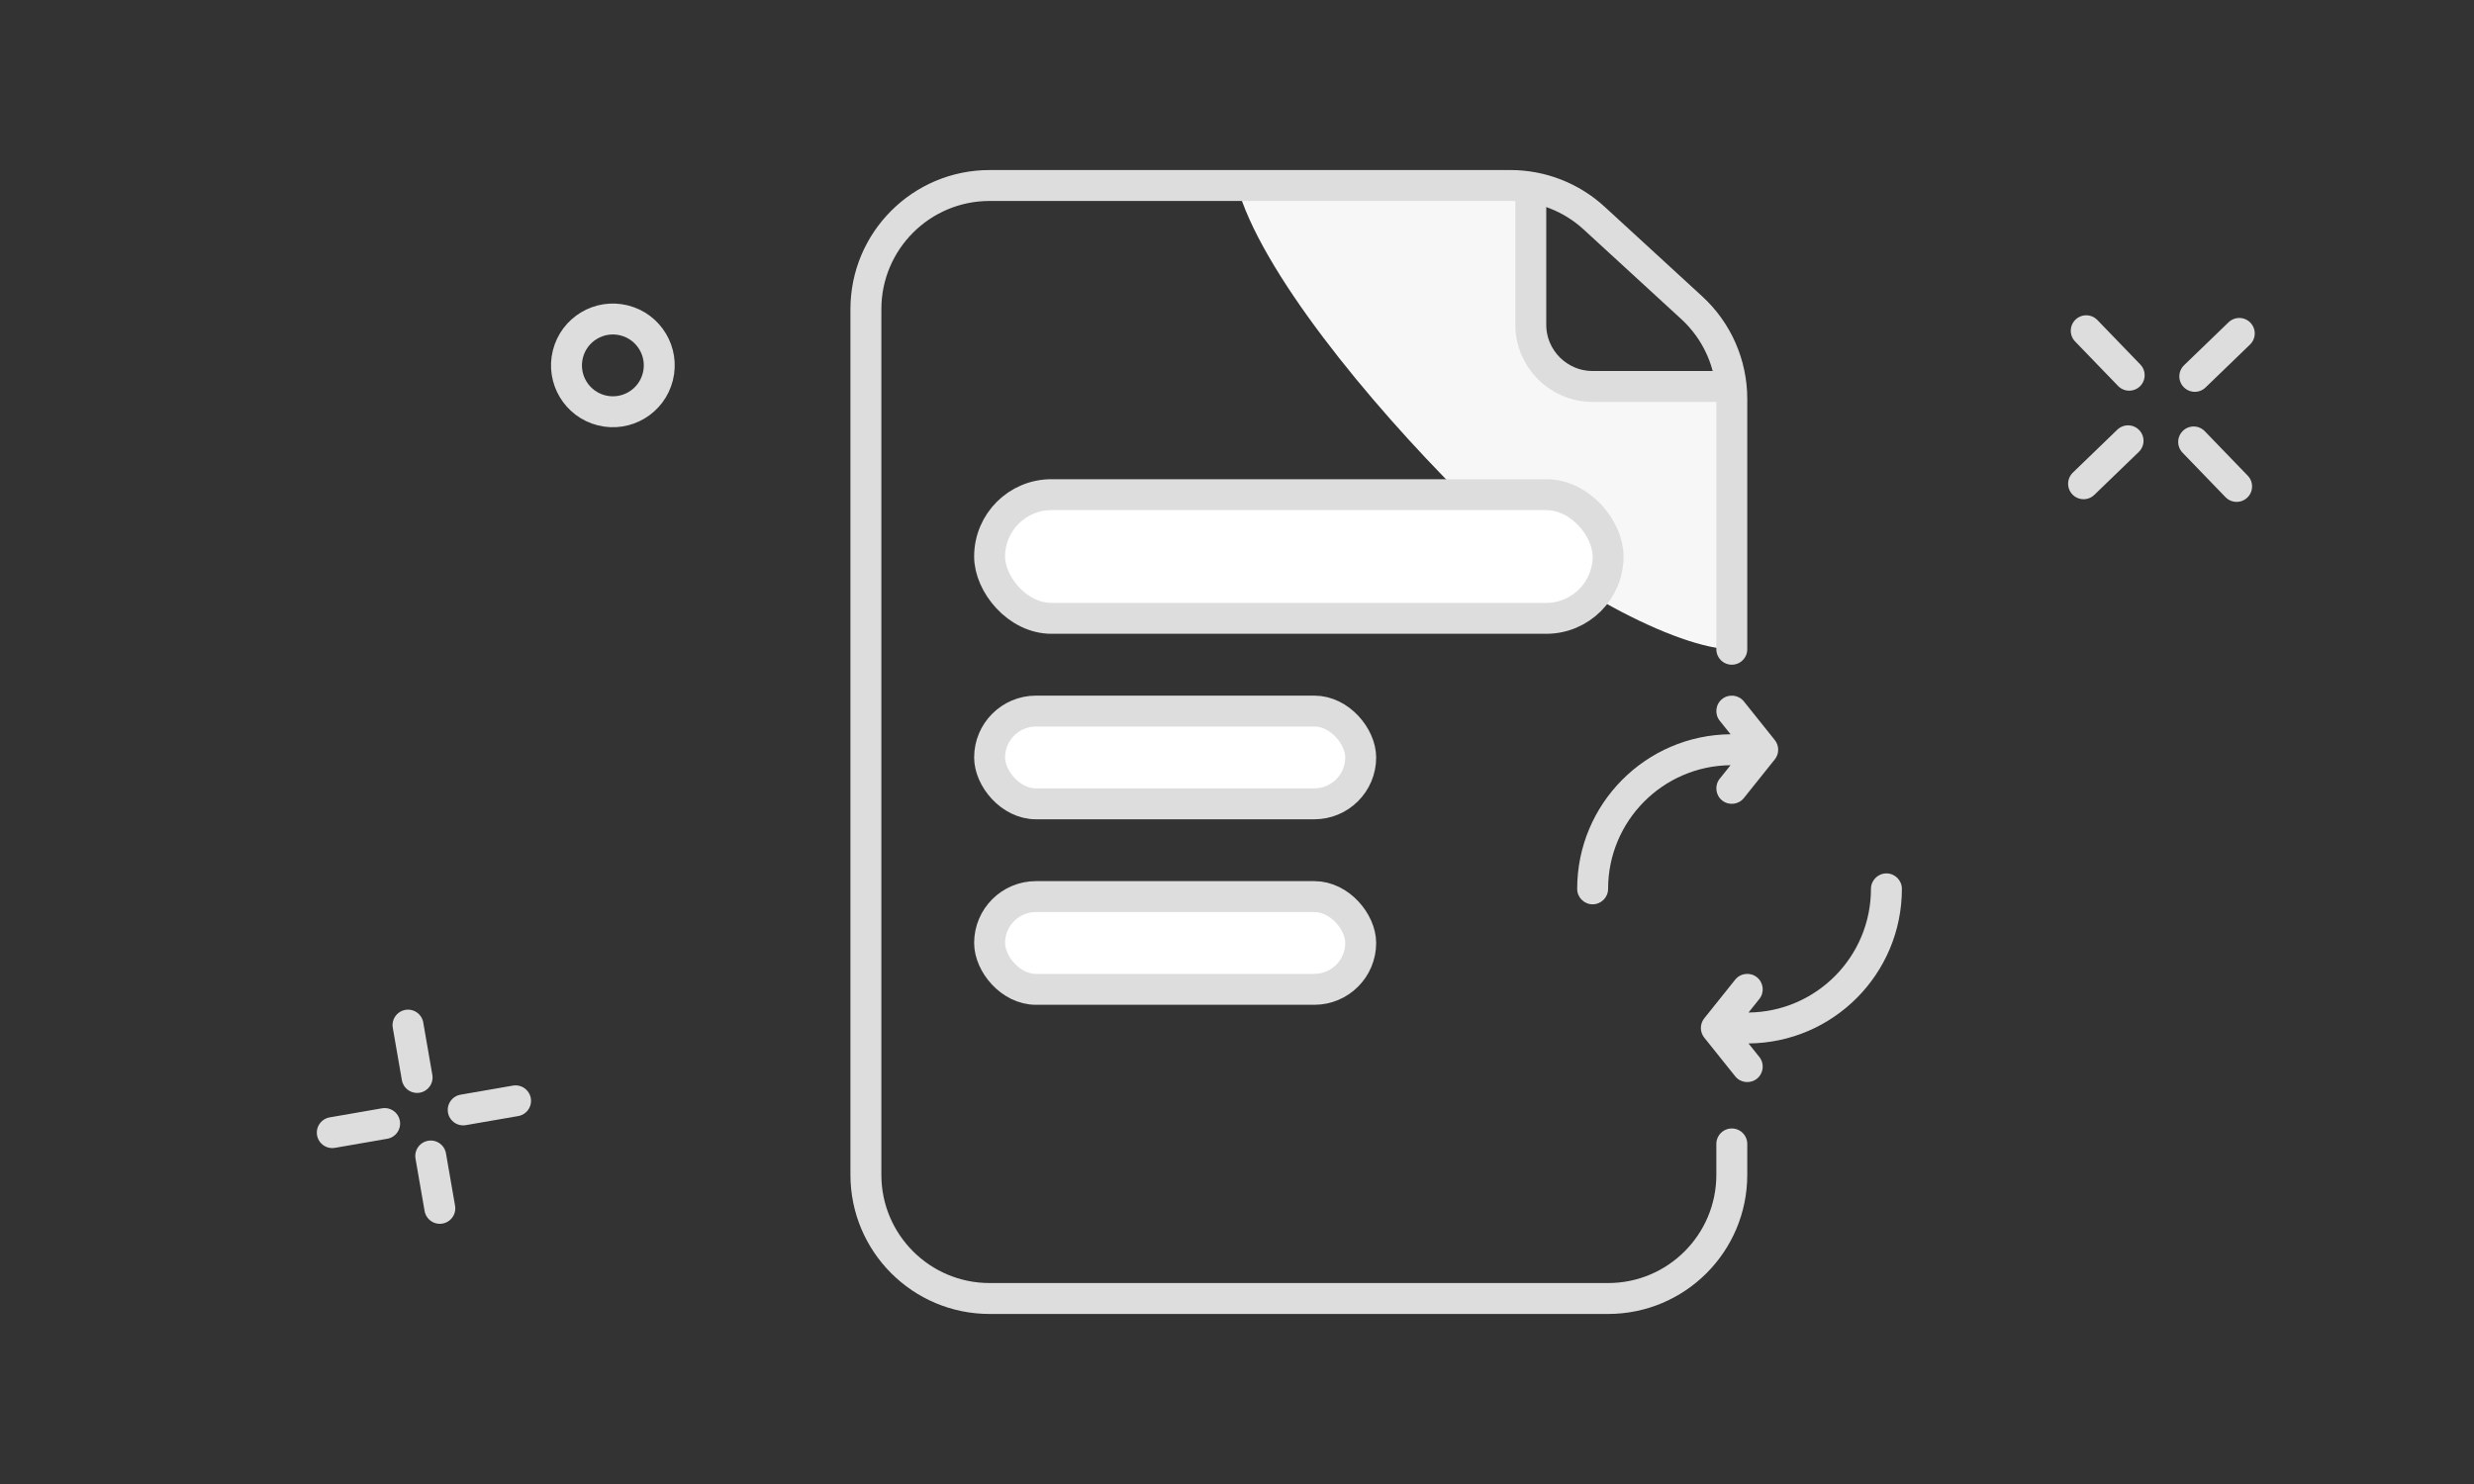 <svg width="160" height="96" viewBox="0 0 160 96" fill="none" xmlns="http://www.w3.org/2000/svg">
<rect x="0" y="0" width="160" height="96" fill="#333333" stroke="none"/>
<rect width="160" height="96" fill="none" opacity="0" />
<path d="M28.445 78.168L27.857 74.781" stroke="#DDDDDD" stroke-width="2" stroke-linecap="round" stroke-linejoin="round"/>
<path d="M26.975 69.701L26.387 66.314" stroke="#DDDDDD" stroke-width="2" stroke-linecap="round" stroke-linejoin="round"/>
<path d="M33.343 71.213L29.957 71.8" stroke="#DDDDDD" stroke-width="2" stroke-linecap="round" stroke-linejoin="round"/>
<path d="M24.876 72.681L21.489 73.269" stroke="#DDDDDD" stroke-width="2" stroke-linecap="round" stroke-linejoin="round"/>
<path d="M134.75 31.294L137.627 28.515" stroke="#DDDDDD" stroke-width="2" stroke-linecap="round" stroke-linejoin="round"/>
<path d="M141.943 24.347L144.82 21.569" stroke="#DDDDDD" stroke-width="2" stroke-linecap="round" stroke-linejoin="round"/>
<path d="M144.648 31.467L141.869 28.589" stroke="#DDDDDD" stroke-width="2" stroke-linecap="round" stroke-linejoin="round"/>
<path d="M137.7 24.273L134.922 21.396" stroke="#DDDDDD" stroke-width="2" stroke-linecap="round" stroke-linejoin="round"/>
<circle cx="39.636" cy="23.637" r="3" transform="rotate(14 39.636 23.637)" stroke="#DDDDDD" stroke-width="2" stroke-linejoin="round"/>
<rect x="64" y="46" width="24" height="6" rx="3" fill="white" stroke="#DDDDDD" stroke-width="2" stroke-linejoin="round"/>
<rect x="64" y="58" width="24" height="6" rx="3" fill="white" stroke="#DDDDDD" stroke-width="2" stroke-linejoin="round"/>
<path d="M104 25H112L111.999 42C108.666 42 100.499 38 94.5 32C88.5 26 81.5 17.5 80 12H99V20C99 22.761 101.239 25 104 25Z" fill="#F7F7F7"/>
<path d="M112 42V25.8C112 23.561 111.061 21.423 109.411 19.908L106.4 17.143L103.095 14.108C101.619 12.752 99.688 12 97.684 12L64 12C59.582 12 56 15.582 56 20V76C56 80.418 59.582 84 64 84H104C108.418 84 112 80.418 112 76V74" stroke="#DDDDDD" stroke-width="2" stroke-linecap="round" stroke-linejoin="round"/>
<path d="M99 12V21C99 23.209 100.791 25 103 25H112" stroke="#DDDDDD" stroke-width="2" stroke-linejoin="round"/>
<rect x="64" y="32" width="40" height="8" rx="4" fill="white" stroke="#DDDDDD" stroke-width="2" stroke-linejoin="round"/>
<g id="loader">
	<animateTransform xmlns="http://www.w3.org/2000/svg" attributeName="transform" begin="0s" dur="5500ms" type="rotate" from="0, 113, 58" to="360, 113, 58" repeatCount="indefinite" />
	<path fill-rule="evenodd" clip-rule="evenodd" d="M112.781 51.625L114.781 49.125C115.073 48.76 115.073 48.241 114.781 47.875L112.781 45.375C112.436 44.944 111.807 44.874 111.375 45.219C110.944 45.564 110.874 46.194 111.219 46.625L111.92 47.5C106.434 47.544 102 52.004 102 57.5C102 58.052 102.448 58.5 103 58.5C103.552 58.5 104 58.052 104 57.5C104 53.109 107.538 49.544 111.919 49.5L111.219 50.375C110.874 50.807 110.944 51.436 111.375 51.781C111.807 52.126 112.436 52.056 112.781 51.625ZM113.081 65.5C117.462 65.456 121 61.891 121 57.5C121 56.948 121.448 56.5 122 56.5C122.552 56.5 123 56.948 123 57.5C123 62.996 118.566 67.457 113.08 67.5L113.781 68.375C114.126 68.807 114.056 69.436 113.625 69.781C113.193 70.126 112.564 70.056 112.219 69.625L110.219 67.125C109.927 66.76 109.927 66.241 110.219 65.875L112.219 63.375C112.564 62.944 113.193 62.874 113.625 63.219C114.056 63.564 114.126 64.194 113.781 64.625L113.081 65.5Z" fill="#DDDDDD"/>
</g>
</svg>
